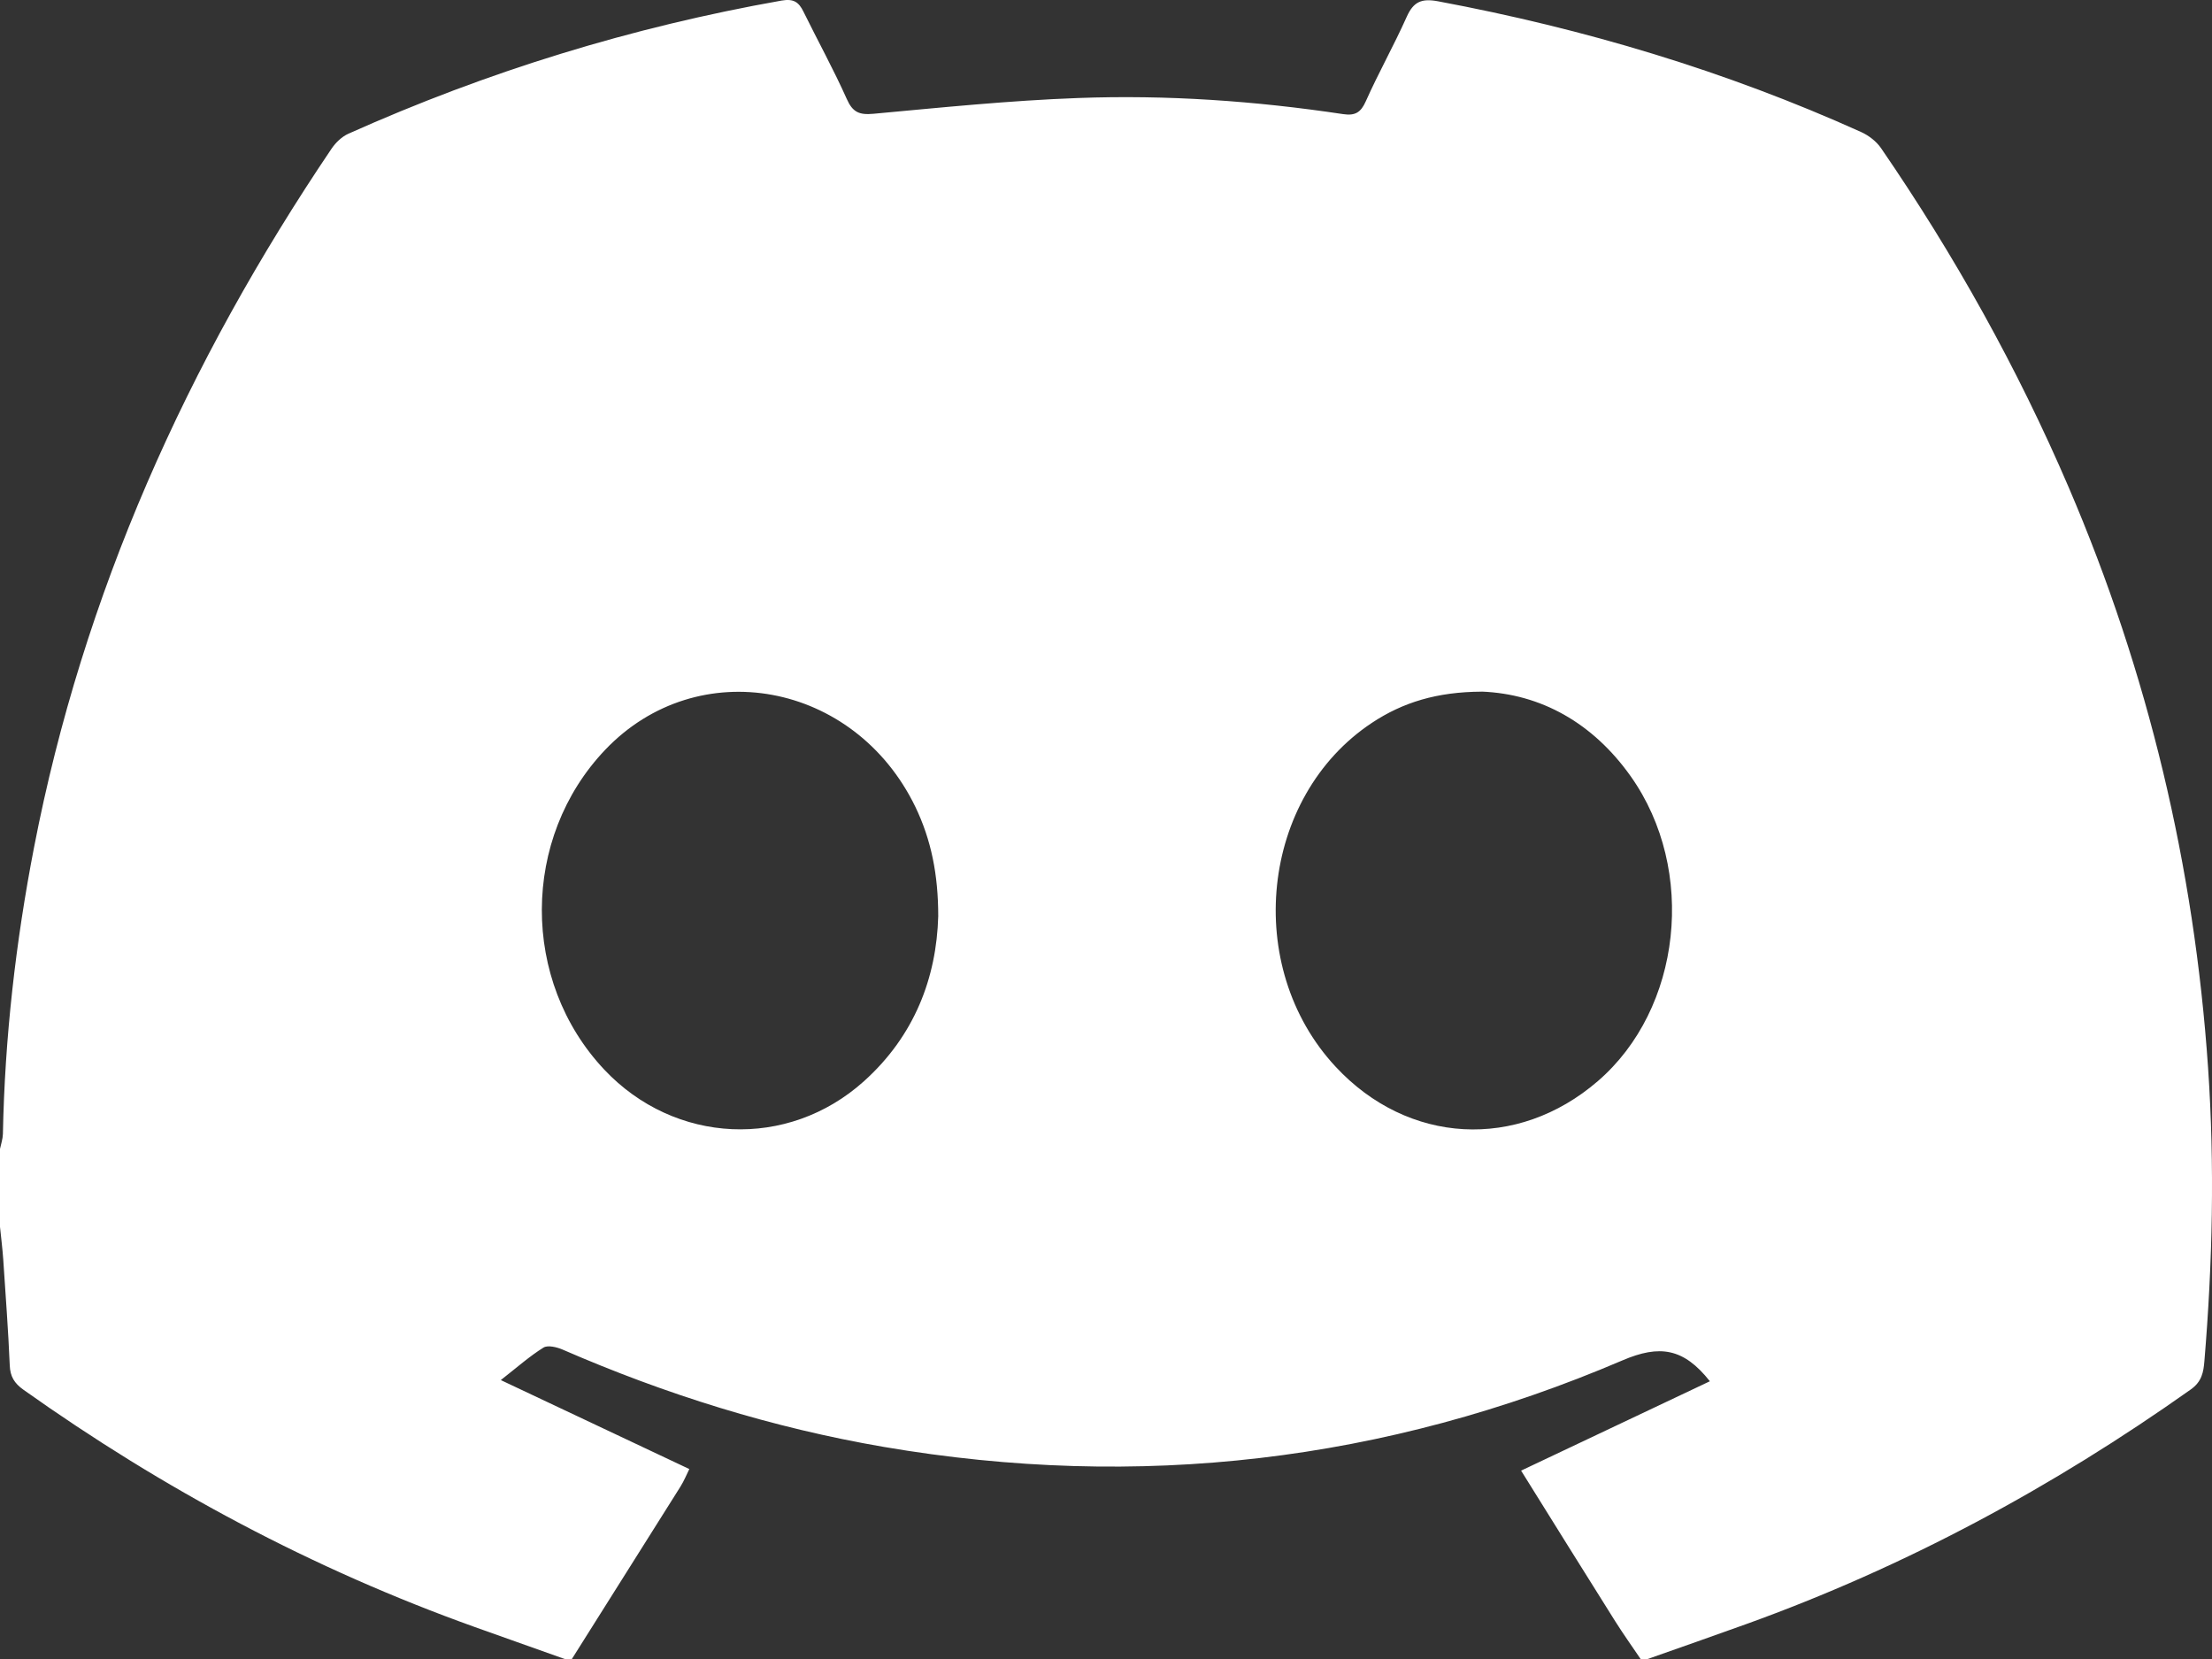 <svg width="32" height="24" viewBox="0 0 32 24" fill="none" xmlns="http://www.w3.org/2000/svg">
<rect x="0" y="0" width="32" height="24" fill="#333333" stroke="none"/>
<g id="discord">
<path id="Vector" d="M23.838 24H23.734C23.61 23.817 23.482 23.637 23.364 23.45C22.906 22.722 22.452 21.992 22.005 21.275C22.952 20.827 23.844 20.405 24.736 19.982C24.356 19.502 24.01 19.449 23.469 19.681C20.041 21.147 16.473 21.562 12.787 20.932C11.177 20.656 9.631 20.173 8.137 19.523C8.055 19.488 7.925 19.456 7.862 19.495C7.664 19.618 7.486 19.776 7.245 19.965C8.183 20.407 9.071 20.827 9.972 21.252C9.934 21.329 9.896 21.423 9.842 21.509C9.32 22.34 8.796 23.17 8.273 24H8.169C7.736 23.846 7.303 23.693 6.87 23.538C4.529 22.7 2.359 21.54 0.338 20.104C0.208 20.011 0.147 19.914 0.141 19.751C0.12 19.241 0.08 18.731 0.047 18.221C0.036 18.063 0.016 17.906 0 17.748C0 17.373 0 16.997 0 16.621C0.015 16.549 0.04 16.477 0.042 16.405C0.069 15.011 0.227 13.63 0.492 12.261C1.203 8.589 2.707 5.246 4.797 2.15C4.856 2.063 4.944 1.978 5.039 1.935C7.047 1.036 9.137 0.392 11.308 0.008C11.483 -0.022 11.556 0.031 11.624 0.17C11.831 0.591 12.059 1.004 12.25 1.432C12.335 1.624 12.43 1.665 12.636 1.646C13.622 1.555 14.607 1.454 15.595 1.418C16.879 1.37 18.16 1.46 19.431 1.651C19.606 1.677 19.687 1.626 19.759 1.464C19.943 1.051 20.166 0.656 20.351 0.242C20.449 0.023 20.567 -0.026 20.805 0.019C22.919 0.415 24.964 1.026 26.922 1.909C27.033 1.959 27.145 2.045 27.212 2.143C28.275 3.691 29.186 5.324 29.926 7.048C31.077 9.734 31.744 12.535 31.943 15.444C32.04 16.86 32.008 18.276 31.89 19.69C31.877 19.851 31.853 19.988 31.691 20.102C29.698 21.514 27.566 22.665 25.262 23.495C24.788 23.666 24.312 23.832 23.836 24H23.838ZM13.573 13.254C13.573 12.655 13.472 12.15 13.242 11.672C12.363 9.859 10.095 9.442 8.756 10.846C7.538 12.124 7.532 14.189 8.742 15.474C9.762 16.556 11.396 16.632 12.498 15.642C13.23 14.984 13.548 14.145 13.573 13.254ZM21.433 10.006C20.79 10.009 20.295 10.16 19.847 10.457C18.233 11.527 17.975 13.987 19.324 15.434C20.37 16.558 21.95 16.644 23.113 15.642C24.328 14.597 24.55 12.586 23.592 11.232C23.044 10.458 22.291 10.038 21.432 10.005L21.433 10.006Z" fill="white"/>
</g>
</svg>
